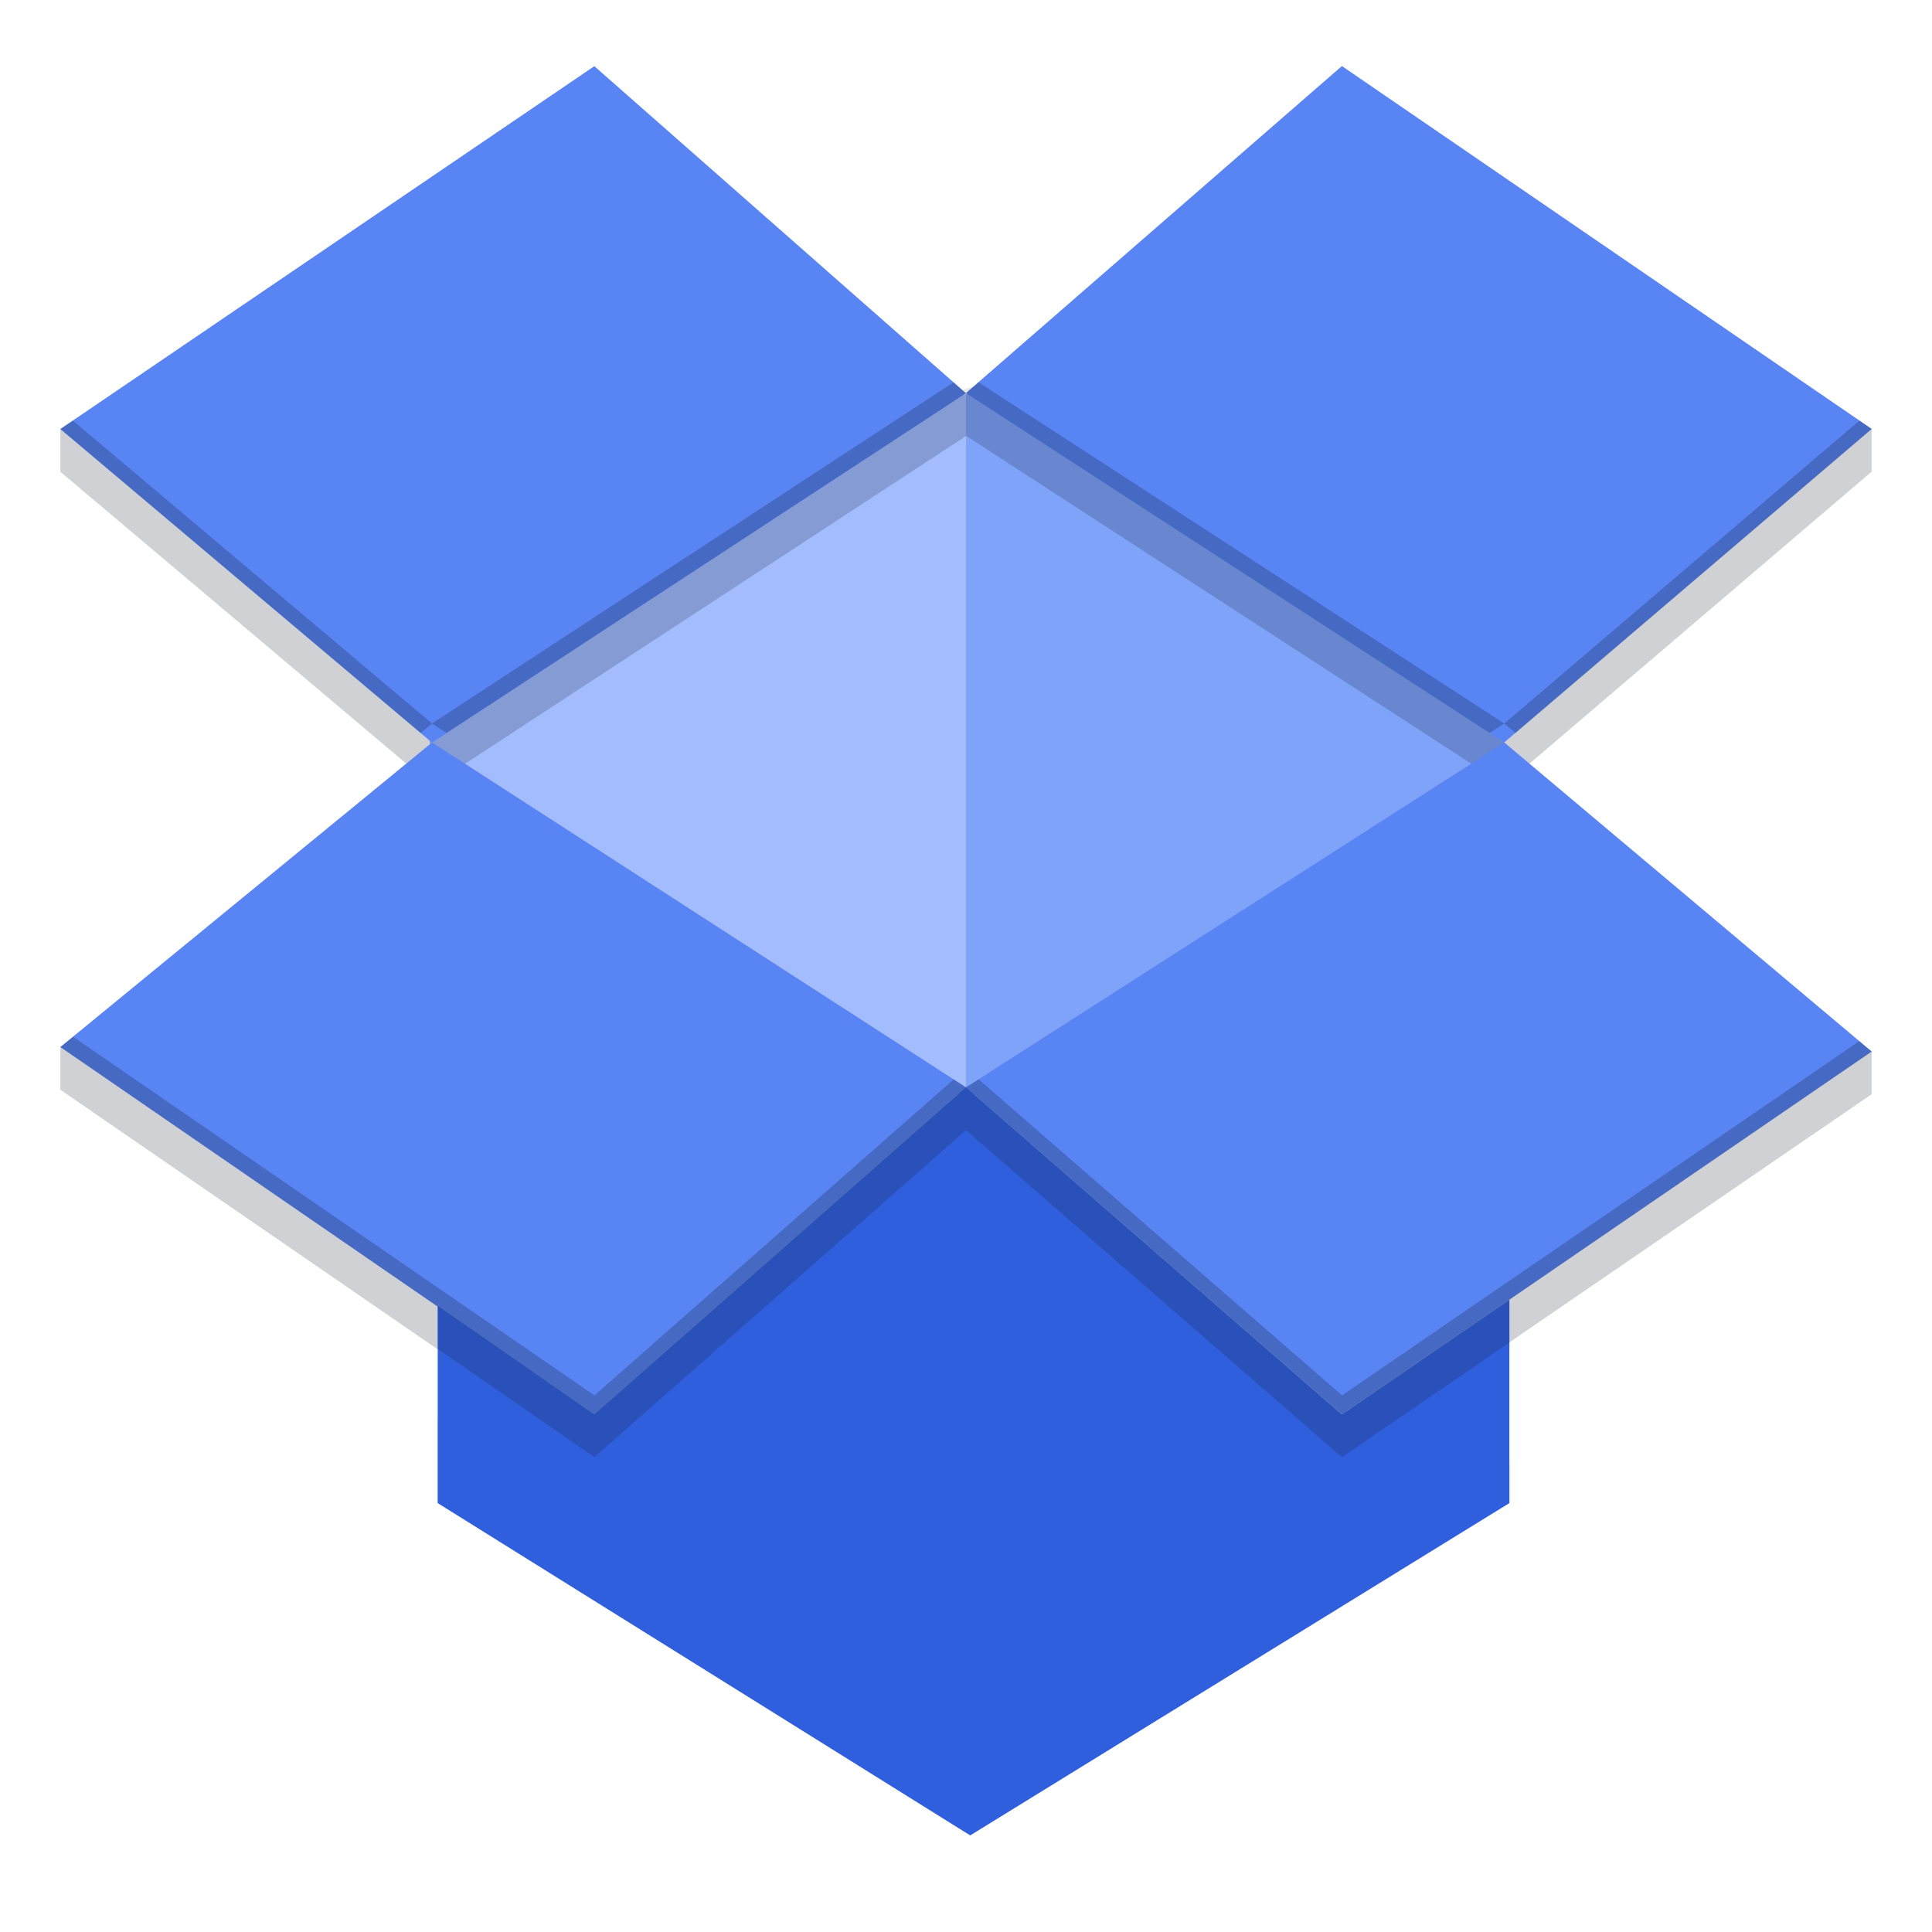 <svg enable-background="new" height="16" width="16" xmlns="http://www.w3.org/2000/svg" xmlns:xlink="http://www.w3.org/1999/xlink"><filter id="a" color-interpolation-filters="sRGB" height="1.119" width="1.156" x="-.08" y="-.06"><feGaussianBlur stdDeviation="1.932"/></filter><filter id="b" color-interpolation-filters="sRGB" height="1.126" width="1.155" x="-.08" y="-.06"><feGaussianBlur stdDeviation="1.932"/></filter><filter id="c" color-interpolation-filters="sRGB" height="1.238" width="1.078" x="-.04" y="-.12"><feGaussianBlur stdDeviation="1.932"/></filter><g fill="#090909"><path d="m115-126.271v73.685l4.215.732 55.218-33.242-.023-14.505-46.442-30.436c-3.114.804-6.748 1.915-12.969 3.766z" filter="url(#a)" opacity=".3" transform="matrix(.075 0 0 .079 -.625 13.195)"/><path d="m115-126.271c-7.292 2.17-15.202 4.414-15.202 4.414l-44.71 20.439.951 16.322 51.426 31.198 7.536 1.312z" filter="url(#b)" opacity=".3" transform="matrix(.075 0 0 .079 -.625 13.195)"/><path d="m56.667-25.738 17.296 11.399 41.038-34.434v-4.5l-41.038 34.434-17.296-11.399zm58.333-23.035 41.509 34.434 18.491-12.067v-4.513l-18.491 12.08-41.509-34.434z" filter="url(#c)" opacity=".3" transform="matrix(.075 0 0 .079 -.625 13.195)"/></g><g stroke-width=".077"><path d="m8 3.265v5.794l.316.058 4.141-2.614-.002-1.141-3.483-2.393c-.234.063-.506.151-.973.296z" fill="#80a3fa"/><path d="m8 3.265c-.547.171-1.14.347-1.14.347l-3.353 1.607.071 1.283 3.857 2.453.565.103z" fill="#a2bcfe"/><path d="m4.922.902-4.422 2.651v.354l3.078 2.597 4.422-2.893v-.354zm-4.422 8.123 4.422 3.042 3.078-2.708v-.354l-4.422-2.502-3.078 2.168zm7.5.334 3.113 2.708 4.387-3.005v-.354l-3.042-2.206-4.458 2.502zm7.5-5.453v-.354l-4.387-2.651-3.113 2.354v.354l4.458 2.893zm-7.465 6.046-3.113 2.708-1.297-.917v.704l4.375 2.73 4.5-2.73v-.341l-1.387.554z" fill="#0f1a28" opacity=".2"/><path d="m4.922.548-4.422 3.005 3.078 2.597 4.422-2.893zm-4.422 8.123 4.422 3.042 3.078-2.708-4.422-2.856zm7.5.334 3.113 2.708 4.387-3.005-3.042-2.559zm7.5-5.453-4.387-3.005-3.113 2.708 4.458 2.893z" fill="#5884f4"/><path d="m8 9.005c-5.333 5.003-2.667 2.502 0 0zm0 0-3.078 2.708-1.297-.896v1.631l4.41 2.752 4.465-2.752v-1.684l-1.387.95z" fill="#2f5fdd"/><path d="m3.625 11.171 1.297.896 3.078-2.708v-.354l-3.078 2.708-1.297-.896zm4.375-1.811 3.113 2.708 1.387-.949v-.355l-1.387.95-3.113-2.708z" fill="#0f1a28" opacity=".2"/><path d="m7.897 3.166-4.32 2.826.121.078 4.301-2.814zm.103.09 4.336 2.814.122-.078-4.354-2.826zm4.458 2.736.093.078 2.95-2.517-.102-.07zm-8.88 0-2.975-2.509-.103.07 2.983 2.517zm-2.973 2.594-.104.086 4.422 3.042 3.078-2.708-.103-.067-2.975 2.617zm7.396.419 3.113 2.708 4.387-3.004-.103-.087-4.284 2.934-3.009-2.617z" opacity=".2"/></g></svg>
